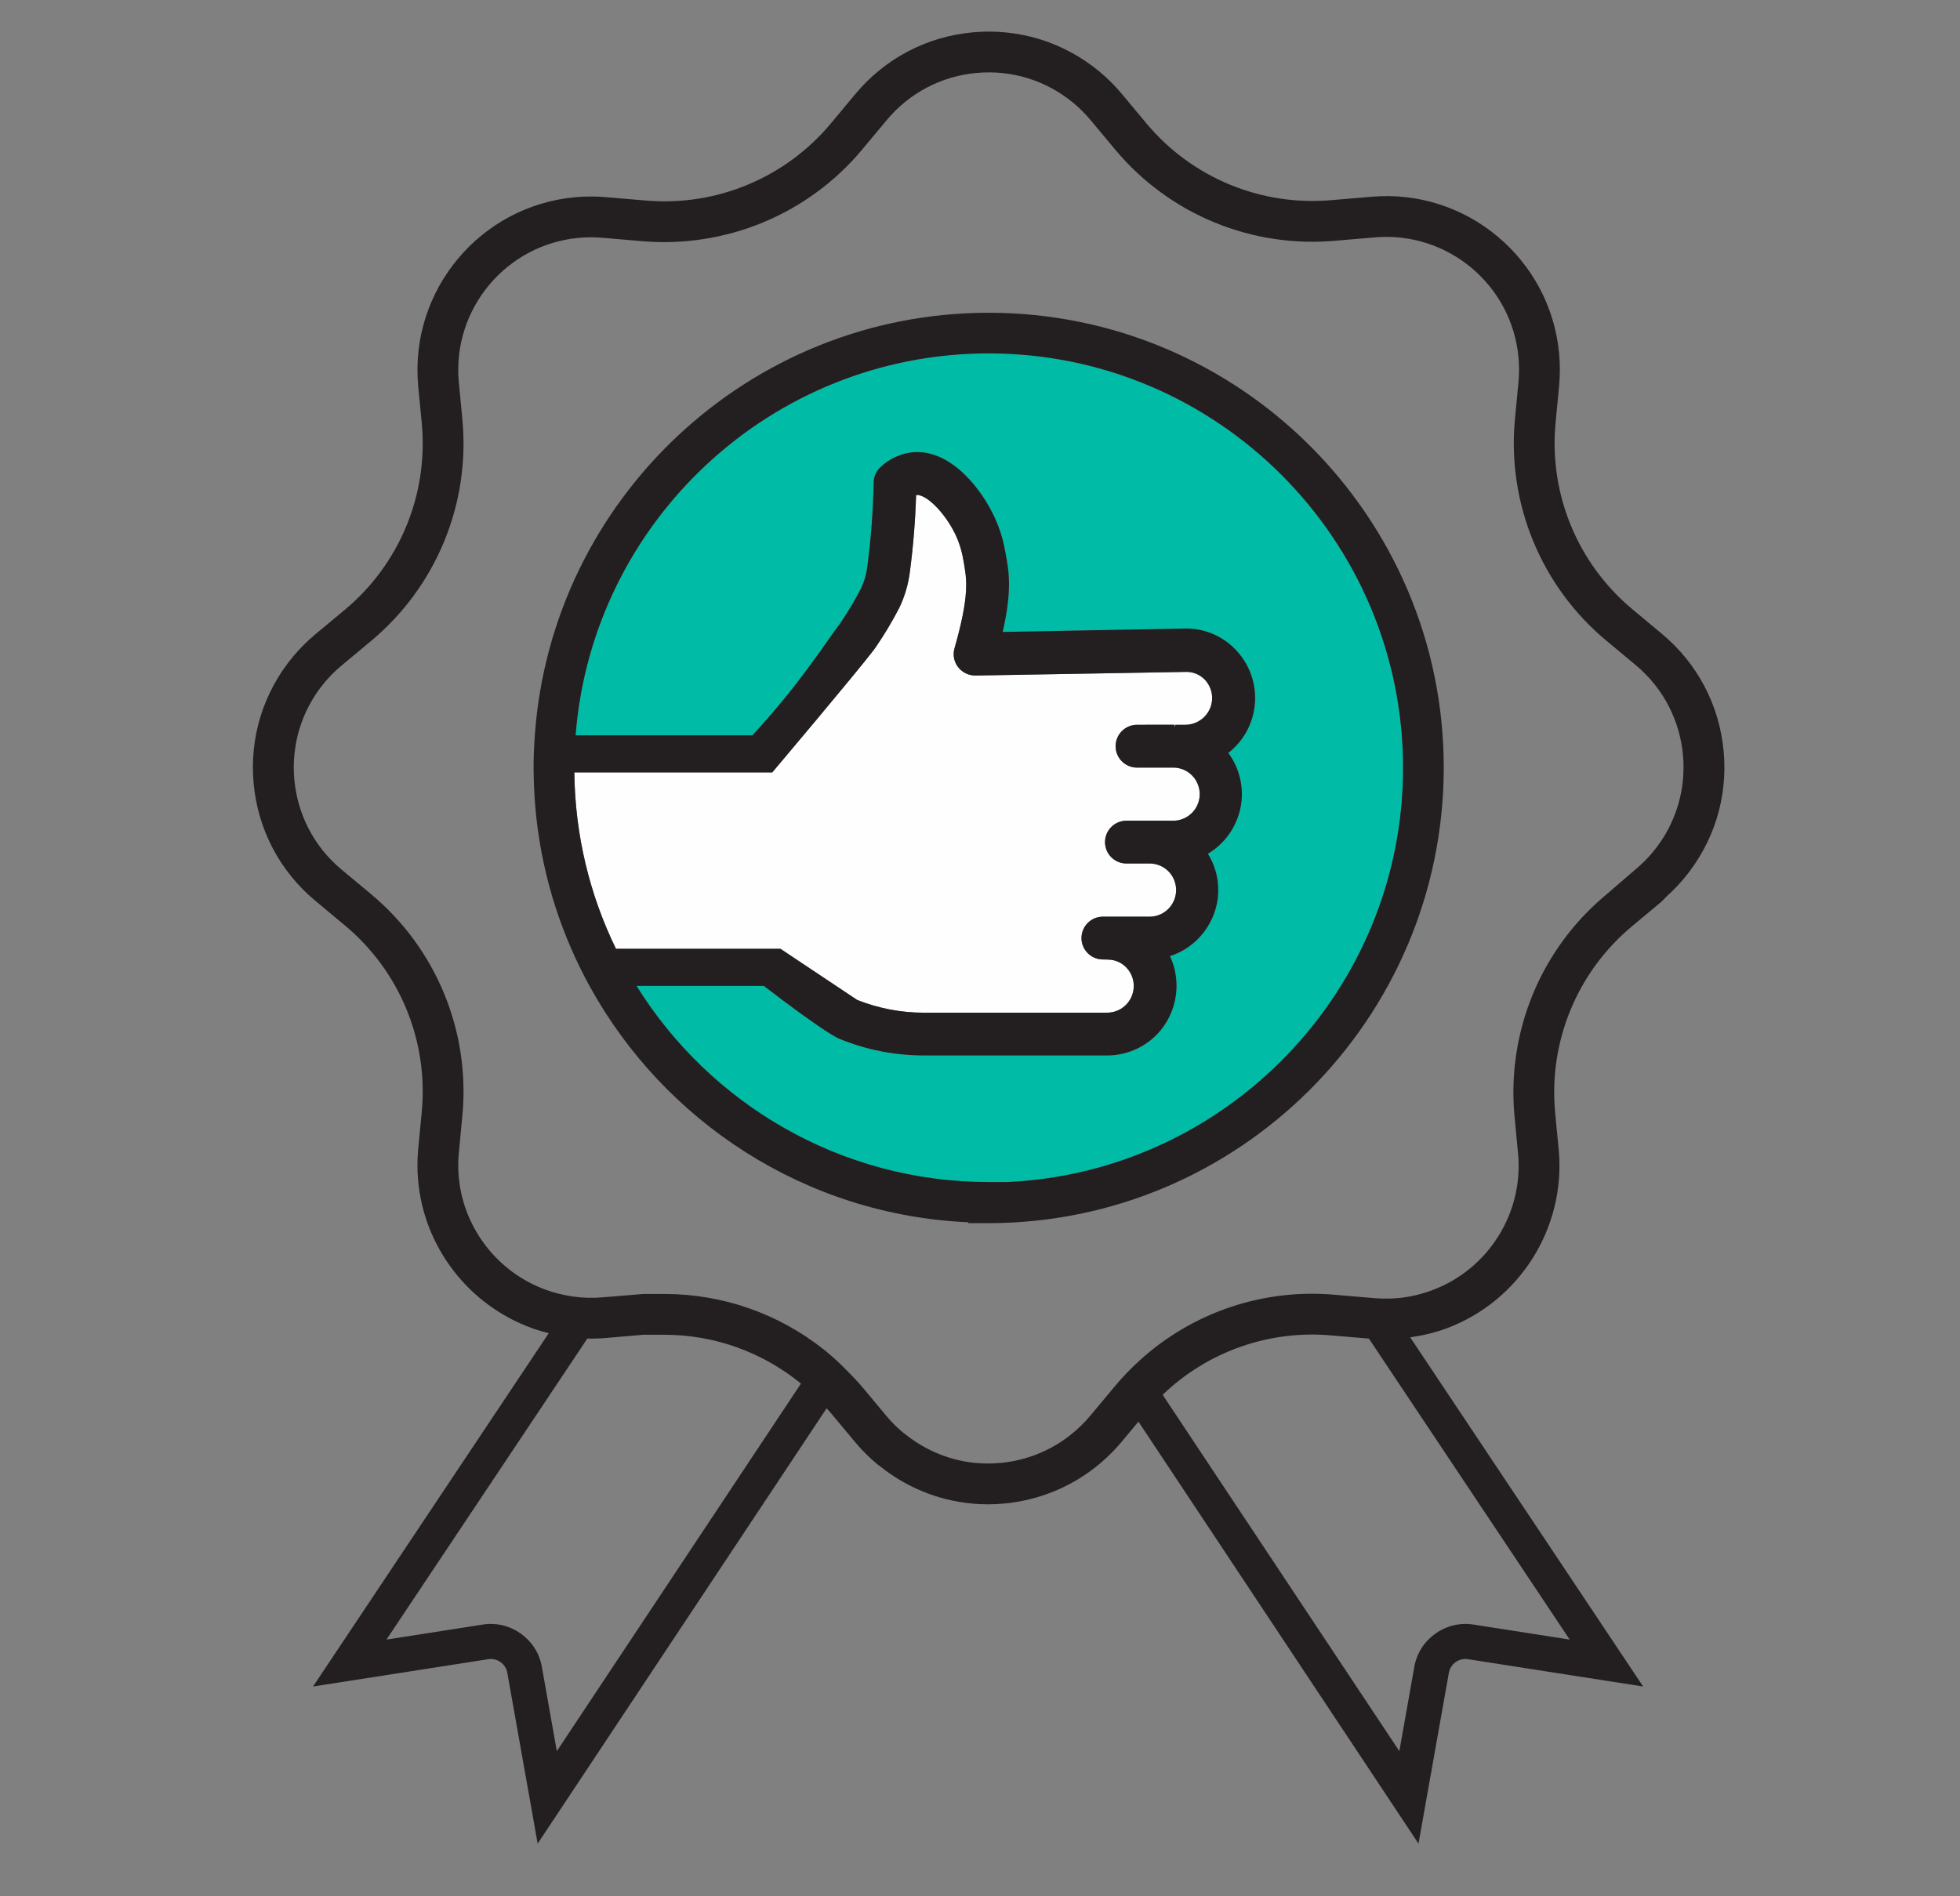 <?xml version="1.0" encoding="UTF-8"?>
<svg width="62px" height="60px" viewBox="0 0 62 60" version="1.1" xmlns="http://www.w3.org/2000/svg" xmlns:xlink="http://www.w3.org/1999/xlink">
    <rect x="0" y="0" width="62" height="60" fill="#808080" stroke="none"/>
    <!-- Generator: Sketch 56.3 (81716) - https://sketch.com -->
    <title>testing</title>
    <desc>Created with Sketch.</desc>
    <g id="testing" stroke="none" stroke-width="1" fill="none" fill-rule="evenodd">
        <g id="Group-43" transform="translate(8, 1)">
            <path d="M23.274,10.182 C16.391,10.182 10.734,15.515 10.208,22.265 L15.8,22.265 C17.268,20.678 18.017,19.477 18.598,18.691 C18.826,18.355 19.038,17.999 19.228,17.636 C19.337,17.405 19.409,17.156 19.439,16.897 C19.553,16.028 19.619,15.144 19.636,14.267 C19.638,14.078 19.72,13.897 19.862,13.771 C20.116,13.534 20.432,13.379 20.776,13.322 C21.922,13.148 22.917,14.263 23.417,15.275 C23.6,15.645 23.728,16.041 23.797,16.447 L23.809,16.504 C23.914,17.07 24.022,17.653 23.719,18.994 L29.52,18.886 L29.522,18.886 C30.155,18.886 30.753,19.162 31.164,19.644 C31.96,20.559 31.863,21.951 30.947,22.748 C30.916,22.774 30.886,22.8 30.854,22.824 C31.146,23.22 31.297,23.703 31.283,24.194 C31.26,24.942 30.851,25.632 30.21,26.014 C30.436,26.381 30.549,26.799 30.536,27.231 C30.508,28.156 29.885,28.974 29.008,29.254 C29.428,30.142 29.202,31.225 28.45,31.868 C28.051,32.21 27.544,32.396 27.02,32.396 C27.006,32.396 26.992,32.396 26.978,32.396 L21.234,32.396 L21.231,32.396 C20.3,32.396 19.392,32.216 18.532,31.861 C18.494,31.845 18.456,31.825 18.421,31.802 C18.421,31.802 17.949,31.568 16.161,30.194 L12.136,30.194 C14.451,33.916 18.576,36.401 23.274,36.401 L23.859,36.401 C30.81,36.087 36.376,30.33 36.383,23.305 C36.383,16.063 30.502,10.182 23.274,10.182" id="Fill-1" fill="#00BBA6"></path>
            <path d="M16.688,29.021 L19.115,30.639 C19.781,30.904 20.497,31.043 21.23,31.043 L21.236,31.043 L26.982,31.043 C27.217,31.046 27.427,30.972 27.592,30.819 C27.758,30.665 27.854,30.456 27.863,30.23 C27.872,30.016 27.799,29.809 27.659,29.646 C27.507,29.467 27.285,29.364 27.051,29.363 C27.039,29.363 27.028,29.362 27.016,29.36 L26.887,29.359 C26.514,29.359 26.21,29.055 26.21,28.682 C26.21,28.308 26.514,28.004 26.887,28.004 L28.404,28.004 C28.864,27.983 29.224,27.588 29.203,27.124 C29.183,26.687 28.837,26.342 28.4,26.323 L27.632,26.323 C27.259,26.323 26.955,26.019 26.955,25.645 C26.955,25.272 27.259,24.968 27.632,24.968 L29.151,24.968 C29.372,24.957 29.579,24.86 29.731,24.694 C29.882,24.528 29.96,24.312 29.95,24.088 C29.93,23.658 29.59,23.314 29.16,23.288 L27.967,23.288 C27.594,23.288 27.29,22.984 27.29,22.61 C27.29,22.237 27.594,21.933 27.967,21.933 L29.154,21.931 L29.163,22.018 L29.179,21.933 L29.469,21.933 C29.93,21.947 30.327,21.582 30.343,21.115 C30.35,20.906 30.279,20.702 30.144,20.541 C29.992,20.363 29.771,20.26 29.537,20.259 L22.854,20.375 C22.47,20.374 22.166,20.07 22.167,19.696 C22.167,19.633 22.176,19.571 22.193,19.512 C22.674,17.829 22.584,17.333 22.48,16.759 L22.467,16.691 C22.419,16.408 22.331,16.134 22.205,15.877 C21.862,15.185 21.28,14.625 20.979,14.664 C20.954,15.471 20.888,16.286 20.783,17.086 C20.734,17.483 20.621,17.867 20.448,18.229 C20.223,18.667 19.968,19.091 19.691,19.494 L19.632,19.574 C19.135,20.233 16.429,23.439 16.429,23.439 L15.507,23.439 L10.168,23.439 C10.19,25.438 10.66,27.331 11.485,29.021 L15.507,29.021 L16.688,29.021 Z" id="Fill-3" fill="#FEFEFE"></path>
            <path d="M22.855,20.375 C22.47,20.375 22.167,20.07 22.167,19.696 C22.168,19.634 22.176,19.571 22.193,19.513 C22.675,17.829 22.584,17.333 22.48,16.759 L22.467,16.691 C22.419,16.408 22.331,16.134 22.205,15.877 C21.862,15.185 21.281,14.625 20.979,14.663 C20.954,15.472 20.888,16.286 20.783,17.086 C20.734,17.483 20.621,17.868 20.449,18.229 C20.223,18.666 19.968,19.091 19.691,19.494 L19.632,19.574 C19.136,20.233 16.429,23.439 16.429,23.439 L15.507,23.439 L10.168,23.439 C10.19,25.437 10.66,27.33 11.485,29.021 L15.507,29.021 L16.688,29.021 L19.115,30.639 C19.781,30.904 20.497,31.043 21.23,31.043 L21.235,31.043 L26.982,31.043 C27.217,31.046 27.427,30.972 27.592,30.819 C27.758,30.665 27.854,30.456 27.863,30.23 C27.872,30.017 27.799,29.809 27.659,29.646 C27.507,29.467 27.285,29.364 27.05,29.363 C27.039,29.363 27.028,29.362 27.017,29.36 L26.887,29.359 C26.514,29.359 26.21,29.055 26.21,28.682 C26.21,28.308 26.514,28.004 26.887,28.004 L28.404,28.004 C28.865,27.983 29.224,27.588 29.203,27.124 C29.183,26.687 28.838,26.342 28.401,26.322 L27.632,26.322 C27.259,26.322 26.954,26.019 26.954,25.645 C26.954,25.271 27.259,24.968 27.632,24.968 L29.151,24.968 C29.372,24.957 29.579,24.86 29.731,24.694 C29.882,24.528 29.96,24.312 29.949,24.088 C29.93,23.658 29.59,23.314 29.16,23.288 L27.967,23.288 C27.593,23.288 27.289,22.984 27.289,22.61 C27.289,22.237 27.593,21.933 27.967,21.933 L29.155,21.931 L29.164,22.018 L29.179,21.933 L29.469,21.933 C29.931,21.947 30.327,21.582 30.343,21.115 C30.35,20.906 30.279,20.702 30.144,20.541 C29.992,20.363 29.771,20.26 29.537,20.259 L22.855,20.375 Z M23.859,36.401 C30.81,36.087 36.376,30.33 36.383,23.305 C36.383,16.063 30.503,10.182 23.274,10.182 C16.391,10.182 10.734,15.515 10.208,22.266 L15.8,22.266 C17.268,20.678 18.017,19.476 18.599,18.691 C18.826,18.355 19.038,17.999 19.228,17.636 C19.338,17.405 19.409,17.155 19.44,16.897 C19.553,16.029 19.619,15.144 19.636,14.267 C19.638,14.078 19.72,13.897 19.862,13.771 C20.115,13.534 20.432,13.379 20.776,13.322 C21.922,13.148 22.917,14.263 23.417,15.275 C23.6,15.646 23.727,16.04 23.798,16.447 L23.809,16.504 C23.914,17.07 24.022,17.653 23.719,18.995 L29.52,18.887 L29.522,18.887 C30.156,18.887 30.753,19.162 31.164,19.643 C31.96,20.558 31.863,21.952 30.947,22.747 C30.917,22.774 30.886,22.8 30.854,22.824 C31.146,23.219 31.297,23.702 31.283,24.194 C31.259,24.942 30.851,25.632 30.21,26.014 C30.436,26.38 30.549,26.799 30.536,27.231 C30.507,28.156 29.885,28.973 29.008,29.254 C29.428,30.141 29.202,31.226 28.45,31.868 C28.05,32.209 27.544,32.396 27.02,32.396 C27.006,32.396 26.992,32.396 26.978,32.396 L21.233,32.396 L21.231,32.396 C20.3,32.396 19.392,32.216 18.533,31.861 C18.493,31.845 18.456,31.825 18.421,31.802 C18.421,31.802 17.949,31.568 16.162,30.195 L12.136,30.195 C14.451,33.917 18.577,36.401 23.273,36.401 L23.859,36.401 Z M23.274,8.896 C31.212,8.896 37.67,15.353 37.67,23.291 C37.662,31.236 31.204,37.694 23.274,37.702 L22.63,37.702 L22.63,37.674 C17.463,37.446 12.998,34.478 10.647,30.195 C10.438,29.813 10.246,29.422 10.071,29.021 C9.324,27.306 8.901,25.421 8.881,23.439 C8.88,23.39 8.878,23.341 8.878,23.291 C8.878,22.946 8.894,22.605 8.918,22.266 C9.447,14.805 15.681,8.896 23.274,8.896 Z M44.285,25.959 C45.766,24.18 45.523,21.527 43.744,20.046 L42.816,19.273 C40.757,17.56 39.674,14.945 39.92,12.277 L40.036,11.064 C40.057,10.82 40.057,10.568 40.035,10.319 C39.829,8.014 37.787,6.306 35.48,6.512 L34.266,6.615 C31.603,6.862 28.99,5.787 27.275,3.732 L26.501,2.804 C26.338,2.607 26.156,2.425 25.96,2.262 C25.098,1.545 24.007,1.206 22.891,1.308 C21.774,1.41 20.764,1.942 20.047,2.803 L19.273,3.731 C17.559,5.788 14.941,6.866 12.277,6.628 L11.07,6.525 C10.819,6.503 10.568,6.502 10.319,6.525 C8.014,6.731 6.306,8.774 6.512,11.08 L6.628,12.288 C6.874,14.958 5.791,17.573 3.731,19.286 L2.804,20.059 C2.608,20.222 2.426,20.404 2.262,20.6 C0.782,22.38 1.024,25.033 2.804,26.514 L3.732,27.287 C5.791,29 6.874,31.615 6.628,34.283 L6.512,35.496 C6.49,35.74 6.49,35.992 6.512,36.24 C6.657,37.858 7.741,39.26 9.274,39.813 C9.556,39.914 9.842,39.984 10.131,40.024 C10.441,40.067 10.753,40.077 11.068,40.048 L11.471,40.015 L12.349,39.943 L13.019,39.943 L13.021,39.943 C14.871,39.943 16.634,40.571 18.054,41.696 C18.346,41.928 18.619,42.185 18.879,42.457 C19.008,42.593 19.14,42.723 19.261,42.868 L20.033,43.795 C20.197,43.992 20.379,44.174 20.575,44.336 L20.671,44.408 C21.298,44.901 22.046,45.206 22.83,45.286 C23.104,45.314 23.385,45.314 23.666,45.287 C24.461,45.21 25.213,44.91 25.84,44.42 C26.081,44.232 26.3,44.021 26.488,43.795 L27.261,42.868 C27.264,42.865 27.266,42.863 27.267,42.861 C27.512,42.567 27.776,42.295 28.054,42.042 C29.727,40.522 31.971,39.756 34.259,39.971 L34.386,39.982 L35.464,40.073 C35.573,40.084 35.682,40.087 35.791,40.089 C35.932,40.09 36.074,40.087 36.214,40.074 C36.579,40.042 36.949,39.956 37.313,39.82 C39.076,39.16 40.19,37.391 40.022,35.518 L39.907,34.311 C39.661,31.641 40.744,29.025 42.803,27.312 L43.744,26.501 C43.94,26.338 44.122,26.155 44.285,25.959 Z M41.654,50.878 L35.302,41.355 L34.151,41.257 C32.151,41.068 30.199,41.765 28.778,43.133 L36.265,54.408 L36.74,51.733 C36.895,50.863 37.731,50.266 38.604,50.402 L41.654,50.878 Z M9.614,54.408 L17.336,42.778 C16.127,41.789 14.614,41.233 13.021,41.233 L13.019,41.233 L12.349,41.233 L11.18,41.334 C10.979,41.352 10.778,41.358 10.578,41.354 L4.225,50.878 L7.275,50.402 C8.148,50.266 8.984,50.863 9.139,51.733 L9.614,54.408 Z M46.524,22.773 C46.658,24.233 46.214,25.658 45.277,26.785 C45.104,26.993 44.914,27.189 44.712,27.369 L44.71,27.375 L44.557,27.531 L43.629,28.304 C41.896,29.746 40.985,31.946 41.192,34.191 L41.308,35.399 C41.527,37.853 40.07,40.166 37.765,41.028 C37.384,41.171 36.996,41.259 36.608,41.314 L43.977,52.363 L38.433,51.498 C38.152,51.454 37.882,51.647 37.832,51.927 L36.871,57.334 L28.012,43.982 L27.479,44.621 C27.233,44.917 26.948,45.192 26.634,45.437 C25.814,46.078 24.83,46.47 23.79,46.571 L23.79,46.571 C23.611,46.589 23.431,46.598 23.251,46.598 C23.066,46.598 22.881,46.589 22.699,46.569 C21.671,46.465 20.692,46.067 19.87,45.42 C19.812,45.377 19.781,45.355 19.751,45.329 C19.494,45.116 19.256,44.878 19.042,44.621 L18.269,43.693 C18.231,43.647 18.187,43.607 18.147,43.561 L9.008,57.334 L8.047,51.927 C7.997,51.647 7.727,51.454 7.446,51.498 L1.902,52.363 L9.358,41.184 C9.183,41.14 9.009,41.089 8.837,41.027 C6.833,40.304 5.416,38.471 5.227,36.355 C5.197,36.031 5.197,35.702 5.227,35.377 L5.343,34.162 C5.549,31.92 4.639,29.719 2.906,28.278 L1.978,27.505 C0.851,26.567 0.157,25.247 0.023,23.787 C-0.11,22.326 0.333,20.902 1.27,19.775 C1.484,19.519 1.722,19.281 1.978,19.067 L2.906,18.295 C4.639,16.853 5.549,14.653 5.343,12.408 L5.227,11.2 C4.957,8.181 7.19,5.509 10.205,5.239 C10.53,5.21 10.858,5.21 11.182,5.239 L12.391,5.342 C14.637,5.549 16.84,4.636 18.282,2.906 L19.055,1.978 C19.993,0.851 21.313,0.157 22.773,0.023 C24.231,-0.11 25.658,0.333 26.785,1.27 C27.042,1.484 27.279,1.722 27.492,1.978 L28.266,2.906 C29.708,4.633 31.907,5.537 34.151,5.33 L35.367,5.227 C38.38,4.954 41.051,7.189 41.321,10.205 C41.349,10.529 41.349,10.858 41.321,11.182 L41.205,12.398 C40.998,14.64 41.909,16.84 43.642,18.281 L44.57,19.055 C45.696,19.992 46.39,21.313 46.524,22.773 Z" id="Combined-Shape" fill="#231F20"></path>
        </g>
    </g>
</svg>